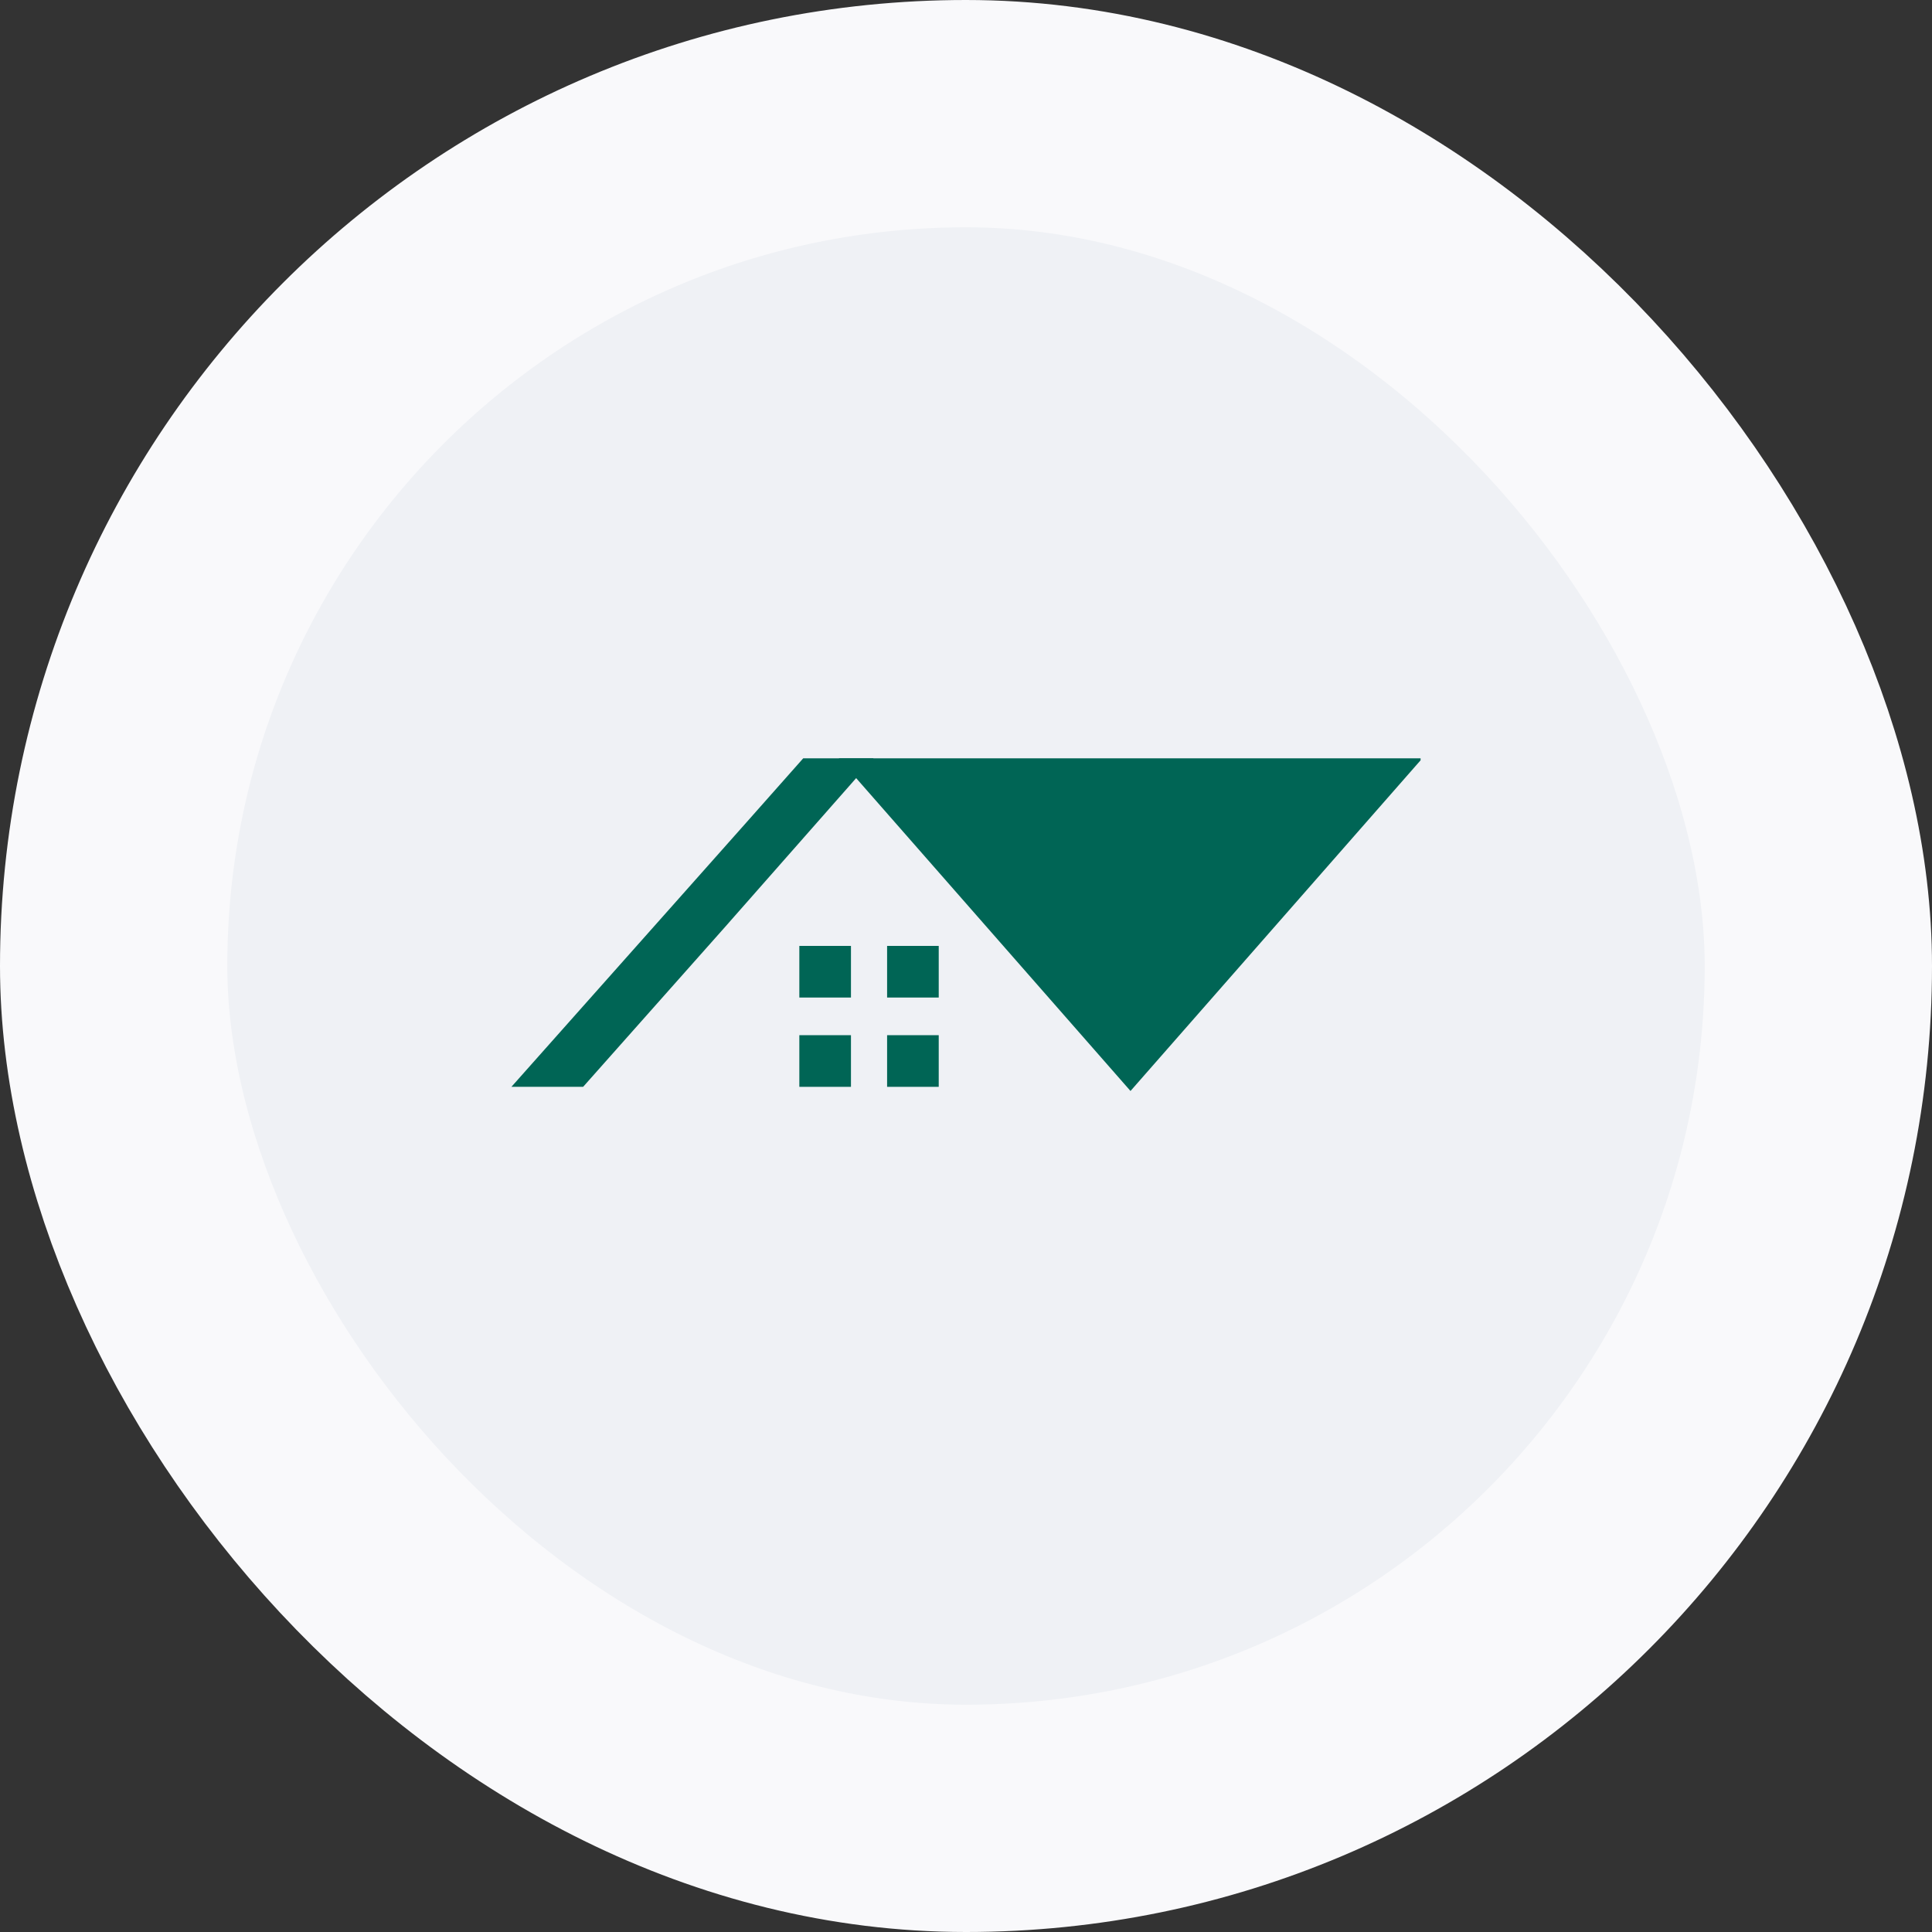 <svg width="68" height="68" viewBox="0 0 68 68" fill="none" xmlns="http://www.w3.org/2000/svg">
<rect x="0" y="0" width="68" height="68" fill="#333333" stroke="none"/>
<rect x="4" y="4" width="60" height="60" rx="30" fill="#EFF1F5"/>
<rect x="4" y="4" width="60" height="60" rx="30" stroke="#F9F9FB" stroke-width="8"/>
<g clip-path="url(#clip0_324_631)">
<path fill-rule="evenodd" clip-rule="evenodd" d="M44.827 32.657L39.79 38.399L29.523 26.691H50.06L44.827 32.657Z" fill="#006555"/>
<path d="M18 38.253C21.561 34.243 26.134 29.109 28.27 26.691H30.747L25.512 32.635L20.524 38.253H18.002H18Z" fill="#006555"/>
<path d="M29.951 33.293H28.134V35.11H29.951V33.293Z" fill="#006555"/>
<path d="M33.04 33.293H31.223V35.11H33.04V33.293Z" fill="#006555"/>
<path d="M29.951 36.435H28.134V38.253H29.951V36.435Z" fill="#006555"/>
<path d="M33.04 36.435H31.223V38.253H33.04V36.435Z" fill="#006555"/>
</g>
<defs>
<clipPath id="clip0_324_631">
<rect width="32" height="32" fill="white" transform="translate(18 18)"/>
</clipPath>
</defs>
</svg>
